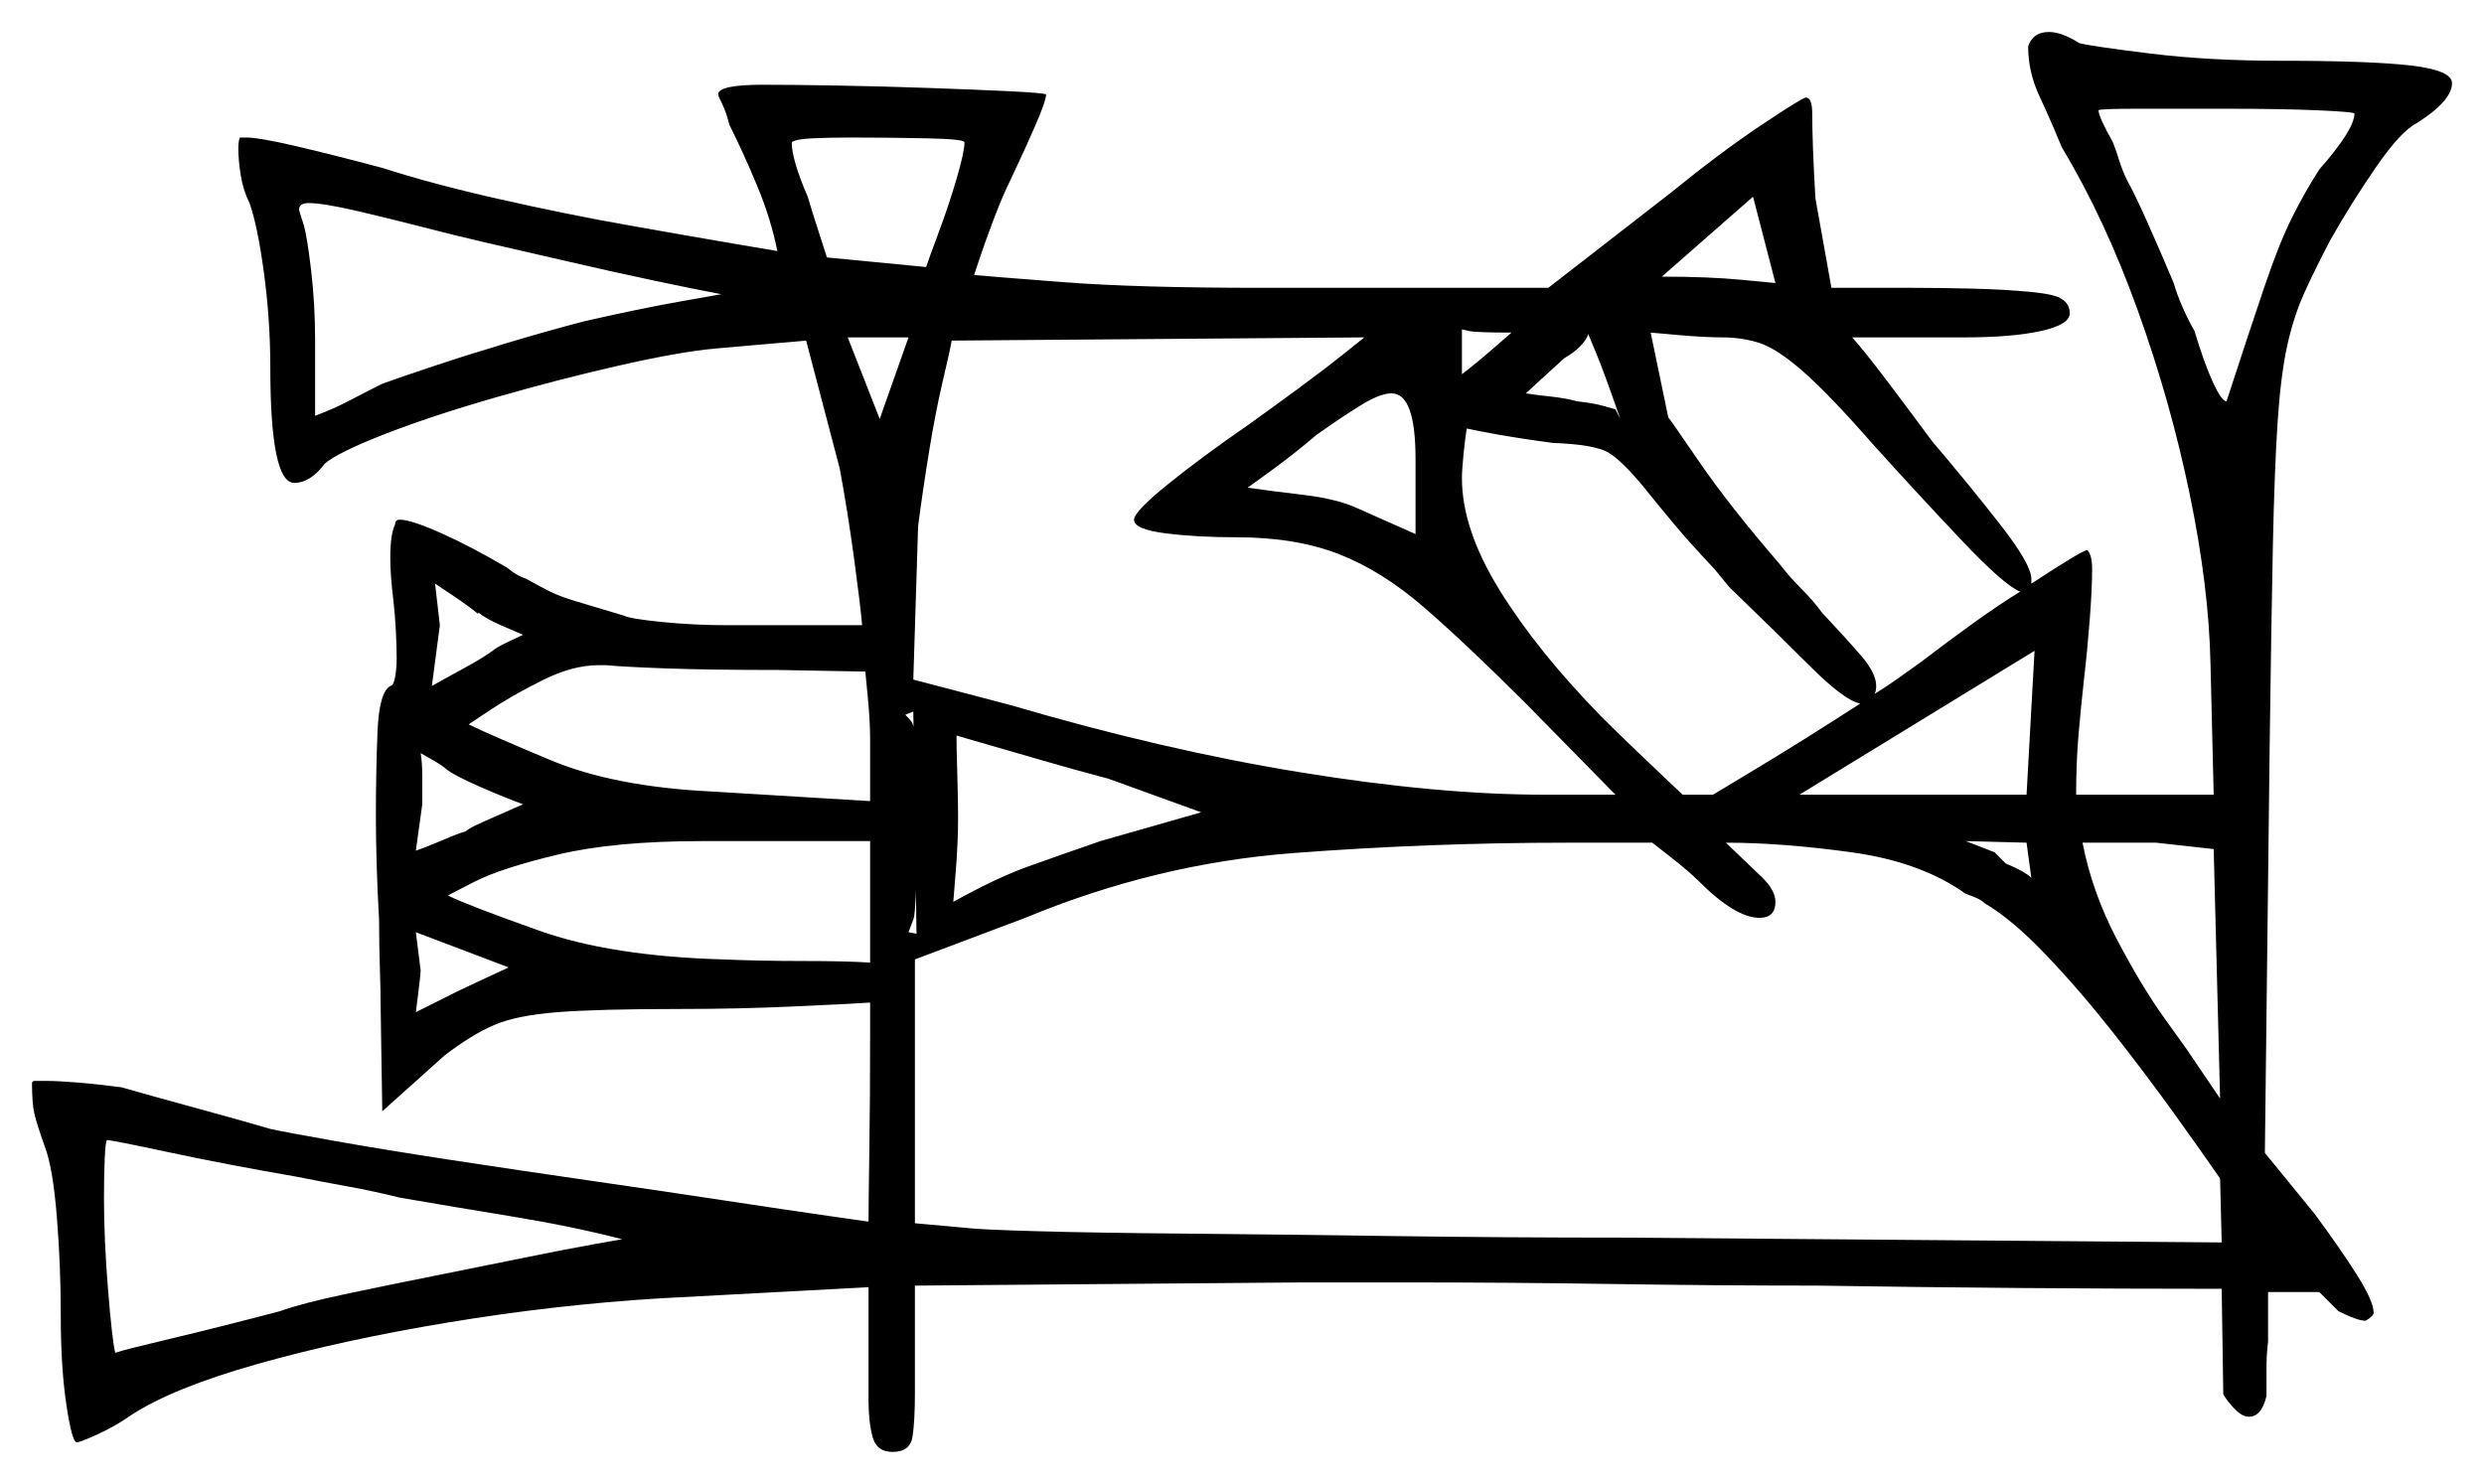 <svg xmlns="http://www.w3.org/2000/svg" width="776.5" height="464.0" viewBox="0 0 776.5 464.0"><path d="M159.0 302.5 130.0 291.5 131.5 303.5Q131.5 304.5 130.75 310.5Q130.0 316.5 130.0 316.5L143.0 310.0Q145.0 309.0 152.0 305.75Q159.0 302.5 159.0 302.5ZM145.5 260.0Q146.5 259.0 151.0 257.0Q155.5 255.0 159.5 253.25Q163.5 251.5 163.5 251.5Q158.0 249.5 150.0 246.0Q142.0 242.5 139.5 240.5Q138.5 239.5 135.0 237.5Q131.5 235.5 131.5 235.5Q132.0 238.5 132.0 242.75Q132.0 247.0 132.0 251.5L130.0 266.0Q133.0 265.0 138.25 262.75Q143.5 260.5 145.5 260.0ZM272.0 301.0V263.0H219.5Q192.0 263.0 174.25 267.25Q156.5 271.5 148.25 275.75Q140.0 280.0 140.0 280.0Q146.0 283.0 168.5 291.0Q191.0 299.0 226.0 300.0Q237.5 300.5 251.0 300.5Q264.5 300.5 272.0 301.0ZM531.0 275.5Q528.0 272.5 522.25 268.0Q516.5 263.5 516.5 263.5H490.0Q447.0 263.5 404.25 266.75Q361.5 270.0 320.5 287.0L286.0 300.0V382.5L302.5 384.0Q306.5 384.5 324.5 385.0Q342.5 385.5 371.0 385.75Q399.5 386.0 434.75 386.5Q470.0 387.0 508.5 387.0L694.5 388.5L694.0 368.5Q688.5 360.5 679.5 348.0Q670.5 335.5 660.25 322.5Q650.0 309.5 639.5 298.5Q629.0 287.5 620.5 282.5Q619.5 281.5 617.75 280.75Q616.0 280.0 614.5 279.5Q600.5 269.5 578.75 266.5Q557.0 263.5 539.5 263.5L551.0 274.5Q555.0 278.5 555.0 282.0Q555.0 287.0 550.0 287.0Q542.5 287.0 531.0 275.5ZM149.5 191.5V192.0Q146.5 189.5 141.25 186.0Q136.0 182.5 136.0 182.5L137.5 195.5L135.0 214.5Q138.5 212.5 144.5 209.25Q150.5 206.0 154.0 203.5Q155.0 202.5 159.25 200.5Q163.5 198.5 163.5 198.5Q160.0 197.0 156.0 195.25Q152.0 193.5 149.5 191.5ZM270.5 210.0 243.5 209.5Q221.5 209.5 208.0 209.0Q194.5 208.5 189.5 208.0H187.0Q179.0 208.0 169.5 212.75Q160.0 217.5 153.25 222.0Q146.5 226.5 146.5 226.5Q152.5 229.5 172.25 237.75Q192.0 246.0 222.5 247.5L272.0 250.5V231.0Q272.0 225.5 271.25 217.75Q270.5 210.0 270.5 210.0ZM375.5 254.0 346.5 243.5Q337.0 241.0 325.75 237.75Q314.5 234.5 306.75 232.25Q299.0 230.0 299.0 230.0Q299.0 233.5 299.25 242.0Q299.5 250.5 299.5 255.5Q299.5 263.5 298.75 272.75Q298.0 282.0 298.0 282.0Q311.5 274.5 321.25 271.0Q331.0 267.5 344.0 263.0ZM635.0 274.5 633.5 263.5 614.5 263.0 623.5 266.5 627.0 270.0Q633.0 272.5 635.0 274.5ZM152.5 76.0 142.0 73.5Q122.5 68.5 111.75 66.0Q101.0 63.5 96.5 63.5Q93.5 63.5 93.5 65.5Q93.5 66.0 95.0 70.5Q96.0 74.0 97.25 84.5Q98.5 95.0 98.5 106.5V130.0Q104.0 128.0 109.25 125.25Q114.5 122.5 119.5 120.0Q125.0 118.0 135.5 114.5Q146.0 111.0 158.5 107.25Q171.0 103.5 182.5 100.5Q200.0 96.5 212.75 94.25Q225.5 92.0 225.5 92.0Q217.5 90.5 204.5 87.75Q191.5 85.0 177.5 81.75Q163.5 78.5 152.5 76.0ZM265.0 105.5 275.0 131.0 284.0 105.5ZM426.5 105.5 297.5 106.5Q297.0 109.5 294.75 119.0Q292.5 128.5 290.5 140.75Q288.5 153.0 287.0 164.5L285.5 212.5L316.0 220.5Q363.5 234.5 406.5 241.5Q449.5 248.5 483.0 248.5H505.0L477.0 220.0Q458.5 201.5 445.25 190.0Q432.0 178.5 418.5 173.25Q405.0 168.0 386.5 168.0Q374.0 168.0 364.25 166.75Q354.5 165.5 354.5 162.5Q354.5 160.0 365.0 151.5Q375.5 143.0 390.0 133.0Q397.0 128.0 405.5 121.75Q414.0 115.5 420.25 110.5Q426.5 105.5 426.5 105.5ZM442.5 167.0V143.5Q442.5 123.0 435.0 123.0Q431.5 123.0 425.75 126.5Q420.0 130.0 411.5 136.0Q404.5 142.0 397.25 147.25Q390.0 152.5 390.0 152.5Q397.0 153.5 407.5 154.75Q418.0 156.0 424.5 159.0ZM581.5 220.0Q576.5 219.0 565.75 208.25Q555.0 197.5 540.5 183.5L536.0 178.0Q528.0 169.5 523.0 163.5Q518.0 157.5 514.0 152.5Q507.0 144.0 502.75 141.5Q498.5 139.0 485.5 138.5Q481.5 138.0 475.0 137.0Q468.5 136.0 463.5 135.0Q458.5 134.0 458.5 134.0Q458.0 137.0 457.5 142.0Q457.0 147.0 457.0 149.5Q457.0 165.5 468.75 184.5Q480.5 203.5 500.5 224.0Q505.0 228.5 511.0 234.25Q517.0 240.0 521.5 244.25Q526.0 248.5 526.0 248.5H535.5Q538.0 247.0 551.25 239.0Q564.5 231.0 581.5 220.0ZM562.5 248.5H633.5L636.0 203.5ZM301.5 44.5Q301.5 43.5 289.75 43.25Q278.0 43.0 266.0 43.0Q259.5 43.0 254.0 43.25Q248.5 43.5 247.5 44.5Q247.5 50.0 252.5 61.5Q253.5 65.0 256.0 72.75Q258.5 80.5 258.5 80.5L289.5 83.5Q290.5 80.5 293.5 72.5Q296.5 64.5 299.0 56.0Q301.5 47.5 301.5 44.5ZM457.0 103.0V117.0Q461.0 114.0 466.75 109.0Q472.5 104.0 472.5 104.0Q461.5 104.0 459.25 103.5Q457.0 103.0 457.0 103.0ZM505.0 128.0 506.5 131.0Q501.5 116.5 499.0 110.5Q496.5 104.5 496.5 104.5Q495.0 108.5 489.0 112.0Q484.0 116.5 480.5 119.75Q477.0 123.0 477.0 123.0Q480.0 123.5 484.75 124.0Q489.5 124.5 493.0 125.5Q498.0 126.0 501.5 127.0Q505.0 128.0 505.0 128.0ZM555.0 88.5 548.0 61.5 519.5 86.5Q534.0 86.5 544.5 87.5Q555.0 88.5 555.0 88.5ZM631.5 185.0Q626.5 183.0 613.25 169.0Q600.0 155.0 586.0 139.5Q572.0 123.5 563.75 116.25Q555.5 109.0 550.0 107.25Q544.5 105.5 538.5 105.5Q533.0 105.5 524.5 104.75Q516.0 104.0 516.0 104.0L521.5 130.5Q522.0 131.0 531.25 144.5Q540.5 158.0 556.0 176.0Q559.5 180.5 563.25 184.25Q567.0 188.0 569.5 191.5Q577.0 199.5 581.75 205.0Q586.5 210.5 586.5 214.5Q586.5 216.0 586.0 217.0Q590.0 214.5 593.5 212.0Q597.0 209.5 600.5 207.0Q609.0 200.5 617.0 194.75Q625.0 189.0 631.5 185.0ZM736.0 35.5Q736.0 35.0 724.75 34.5Q713.5 34.0 696.0 34.0Q680.5 34.0 668.25 34.0Q656.0 34.0 656.0 34.5Q656.0 36.5 660.5 44.5Q661.5 47.0 662.5 50.25Q663.5 53.5 665.0 56.5Q667.5 61.0 671.5 70.0Q675.5 79.0 679.5 88.5Q680.5 92.0 682.25 96.0Q684.0 100.0 686.0 103.5Q689.0 113.5 691.75 119.5Q694.5 125.5 696.0 125.5Q703.5 102.5 708.0 89.25Q712.5 76.0 716.5 68.0Q720.5 60.0 725.0 53.0Q736.0 40.5 736.0 35.5ZM93.0 368.0Q70.0 364.0 52.5 360.25Q35.0 356.5 33.5 356.5Q33.0 356.5 32.75 362.0Q32.5 367.5 32.5 374.5Q32.5 387.5 33.75 403.0Q35.0 418.5 36.0 423.0Q39.0 422.0 53.75 418.5Q68.5 415.0 87.5 410.0Q94.5 407.5 107.5 404.75Q120.5 402.0 135.5 399.0Q150.5 396.0 164.0 393.25Q177.5 390.5 186.0 389.0Q194.5 387.5 194.5 387.5Q179.0 383.5 160.75 380.5Q142.5 377.5 125.0 374.5Q117.0 372.5 108.75 371.0Q100.5 369.5 93.0 368.0ZM683.5 328.0 694.0 343.5 692.0 265.5 674.0 263.5H651.0Q654.0 279.0 661.75 293.75Q669.5 308.5 676.5 318.25Q683.5 328.0 683.5 328.0ZM634.0 14.5V14.0V14.5Q635.5 10.0 640.5 10.0Q644.5 10.0 650.0 13.5Q654.0 14.5 672.25 16.75Q690.5 19.0 713.0 19.0Q741.0 19.0 753.75 20.5Q766.5 22.0 766.5 26.0Q766.5 31.5 755.5 38.5Q750.5 41.0 742.75 52.25Q735.0 63.5 728.5 75.0Q723.5 84.5 720.25 91.75Q717.0 99.0 715.0 108.0Q713.0 117.0 712.0 131.75Q711.0 146.5 710.5 170.75Q710.0 195.0 709.5 233.0L708.0 360.5L723.5 379.5Q732.0 391.0 737.0 399.0Q742.0 407.0 742.0 410.5Q742.0 411.5 739.5 413.0Q737.0 413.0 731.0 410.0L725.0 404.0H709.0V419.5Q708.5 423.5 708.5 428.0Q708.5 432.5 708.5 436.5Q707.0 443.0 703.0 443.0Q701.0 443.0 698.75 440.75Q696.5 438.5 695.0 436.0L694.5 403.0Q663.0 403.0 631.5 402.75Q600.0 402.5 568.0 402.0Q536.5 402.0 504.25 401.5Q472.0 401.0 440.0 401.0H407.5L286.0 402.0V435.5Q286.0 444.5 285.25 449.25Q284.5 454.0 279.0 454.0Q274.0 454.0 272.75 449.25Q271.5 444.5 271.5 438.0V402.5L206.0 406.0Q173.5 408.0 140.25 413.5Q107.0 419.0 80.5 426.5Q54.0 434.0 41.0 442.5Q36.0 446.0 30.5 448.5Q25.0 451.0 24.0 451.0Q22.5 451.0 20.75 439.25Q19.0 427.5 19.0 411.5Q19.0 395.5 17.75 380.25Q16.5 365.0 14.0 358.5Q11.5 351.5 10.75 348.25Q10.0 345.0 10.0 338.5L10.5 338.0Q11.5 338.0 12.25 338.0Q13.0 338.0 15.0 338.0Q18.0 338.0 24.25 338.5Q30.5 339.0 38.0 340.0Q48.5 343.0 62.25 346.75Q76.0 350.5 84.5 353.0Q89.0 354.0 104.5 356.75Q120.0 359.5 141.25 362.75Q162.5 366.0 185.0 369.25Q207.5 372.5 227.25 375.5Q247.0 378.5 259.25 380.25Q271.5 382.0 271.5 382.0Q271.5 376.5 271.75 360.25Q272.0 344.0 272.0 322.5V313.5Q264.0 314.0 247.25 314.75Q230.5 315.5 212.5 315.5Q187.0 315.5 174.25 316.5Q161.5 317.5 154.5 320.5Q147.5 323.5 139.0 330.0L119.5 347.5L119.0 315.5Q119.0 310.0 118.75 302.75Q118.5 295.5 118.5 287.5Q118.0 279.0 117.75 270.5Q117.5 262.0 117.5 255.5Q117.5 241.5 118.0 229.0Q118.5 216.5 122.0 214.5Q123.0 214.5 123.5 211.75Q124.0 209.0 124.0 206.0Q124.0 202.0 123.75 197.25Q123.5 192.5 123.0 188.0Q122.5 184.0 122.25 180.5Q122.0 177.0 122.0 174.5Q122.0 167.0 123.5 164.0Q123.5 162.5 125.0 162.5Q128.5 162.5 138.0 166.75Q147.5 171.0 158.5 177.5Q161.5 180.0 164.5 181.0Q169.0 183.5 172.0 185.0Q175.0 186.5 180.0 188.0Q185.0 189.5 195.0 192.5Q197.0 193.5 207.0 194.5Q217.0 195.5 227.5 195.5H269.5Q269.0 189.5 267.0 174.75Q265.0 160.0 262.5 146.5L252.0 106.5L223.5 109.0Q212.5 110.0 193.75 114.25Q175.0 118.5 155.0 124.25Q135.0 130.0 120.25 135.75Q105.5 141.5 101.5 145.0Q97.0 151.0 92.0 151.0Q84.5 151.0 84.5 115.0Q84.5 100.0 82.5 85.25Q80.5 70.5 78.0 63.5Q76.0 59.5 75.25 54.75Q74.5 50.0 74.5 46.5Q74.5 44.0 75.0 43.0H77.0Q81.0 43.0 92.75 45.75Q104.5 48.5 119.5 52.5Q135.0 57.5 156.0 62.25Q177.0 67.0 196.75 70.5Q216.5 74.0 229.75 76.25Q243.0 78.5 243.0 78.5Q241.0 68.5 236.75 58.25Q232.5 48.0 228.0 39.0Q227.0 35.0 225.75 32.5Q224.5 30.0 224.5 29.5Q224.5 26.5 238.5 26.5Q248.0 26.5 262.0 26.75Q276.0 27.0 290.25 27.5Q304.5 28.0 315.0 28.5Q325.5 29.0 327.0 29.5Q327.0 31.5 323.75 39.0Q320.5 46.5 316.0 56.0Q313.5 61.0 310.75 68.25Q308.0 75.5 306.25 80.75Q304.5 86.0 304.5 86.0Q310.0 86.5 332.75 88.25Q355.5 90.0 394.0 90.0H484.0L522.0 60.5Q538.0 47.5 550.75 39.0Q563.5 30.5 564.5 30.5Q566.5 30.5 566.5 35.5Q566.5 40.0 566.75 46.75Q567.0 53.5 567.5 62.0L572.5 90.0H598.0Q606.5 90.0 616.5 90.25Q626.5 90.5 634.5 91.25Q642.5 92.0 644.5 93.5Q647.0 95.0 647.0 98.0Q647.0 101.5 638.0 103.5Q629.0 105.5 614.0 105.5H579.0Q583.0 110.0 590.0 119.25Q597.0 128.5 604.0 138.0Q615.5 151.5 625.25 164.0Q635.0 176.5 635.0 181.0Q635.0 181.5 635.0 181.75Q635.0 182.0 635.0 182.5Q651.0 172.0 652.5 172.0Q654.0 173.5 654.0 178.0Q654.0 184.0 653.25 193.75Q652.5 203.5 651.5 212.0Q650.5 221.0 649.75 229.75Q649.0 238.5 649.0 248.5H692.0L691.0 207.5Q690.5 183.5 684.5 154.5Q678.5 125.5 668.25 97.0Q658.0 68.5 644.5 46.0Q641.0 37.5 637.5 30.0Q634.0 22.5 634.0 14.5ZM286.5 292.0 285.5 222.5 283.0 223.5Q285.0 225.5 285.25 226.25Q285.5 227.0 285.5 227.0Q286.0 228.0 286.25 240.25Q286.5 252.5 286.5 265.5Q286.5 273.5 286.25 280.0Q286.0 286.5 285.5 287.5L284.0 291.5Z" fill="black" /></svg>